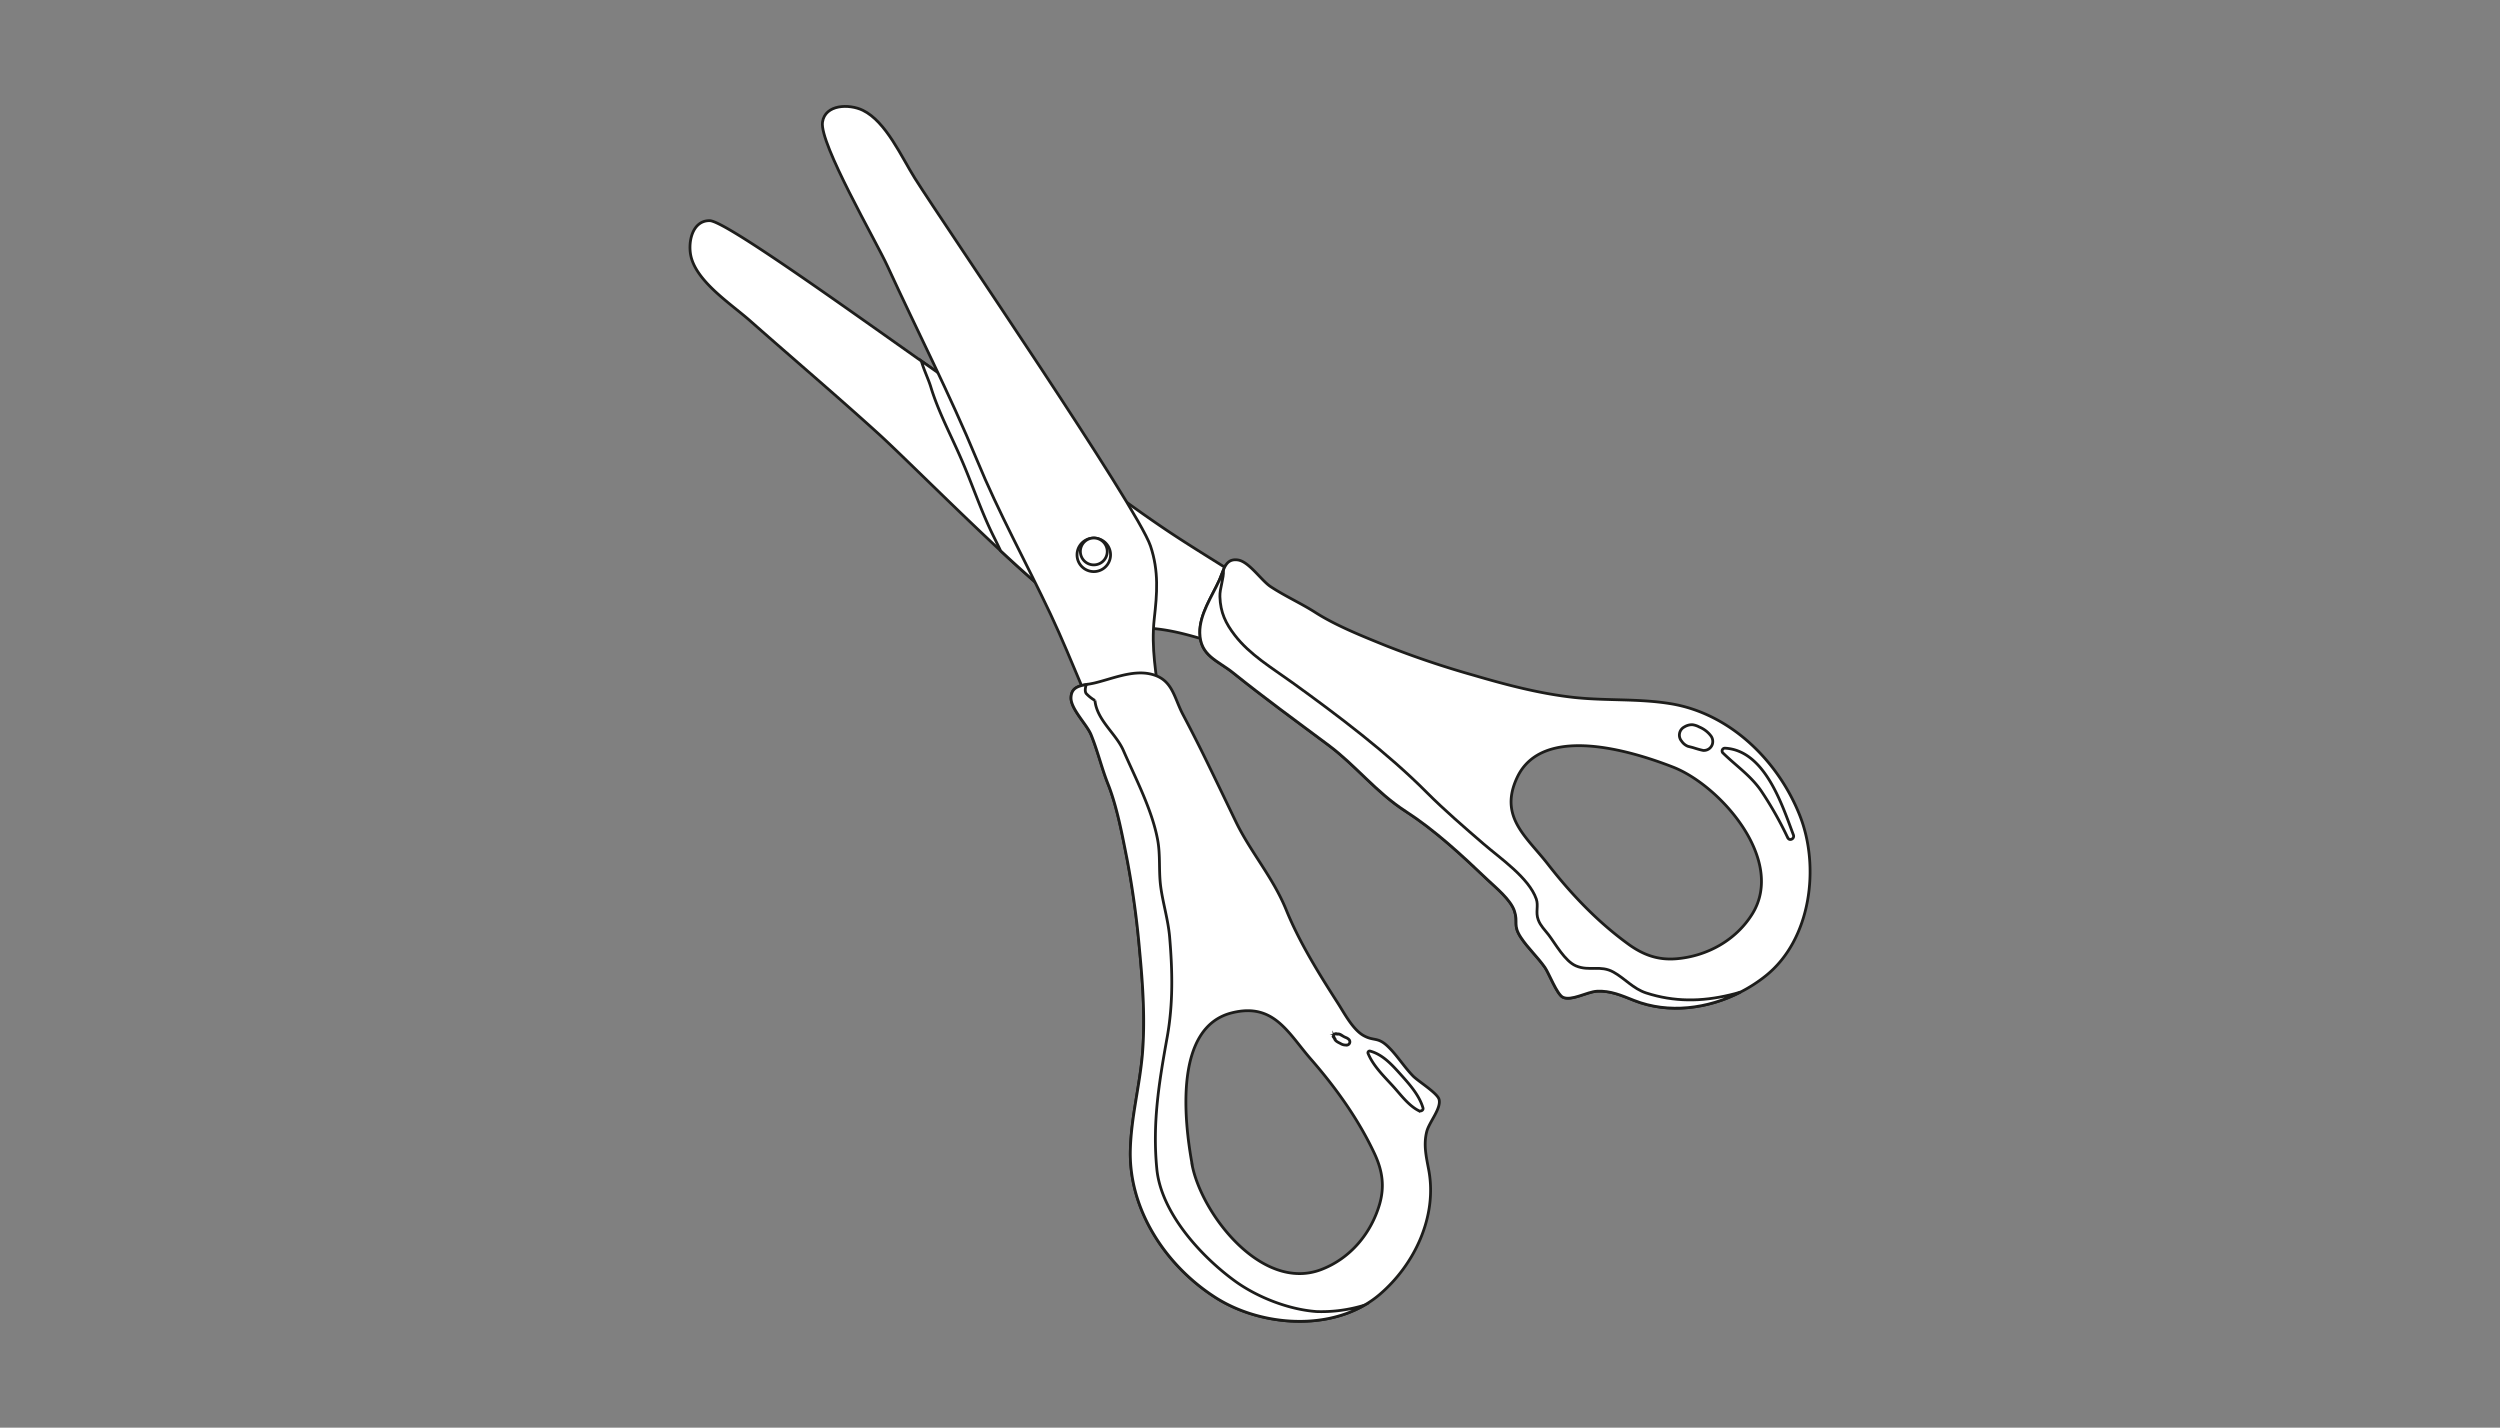 <svg id="Layer_41" data-name="Layer 41" xmlns="http://www.w3.org/2000/svg" viewBox="0 0 895 511.11"><rect x="0" y="0" width="895" height="511.11" fill="#808080" stroke="none"/><defs><style>.cls-1{fill:#fff;stroke:#1d1d1b;stroke-miterlimit:10;}</style></defs><path class="cls-1" d="M247.58,92.59c2.64,8.83,14.36,16.41,21,22.29,15.36,13.57,30.92,26.78,46.11,40.58,8,7.31,26.9,26.23,43.57,41.75,8.06,7.5,15.6,14.2,21.15,18.41a44.9,44.9,0,0,0,5.52,3.69c8.45,4.46,16.56,5.06,25.45,5.52,10.9.58,19.28,3.91,29.45,6.69,7.52,2,13.56-5.51,13.78-13.17.15-5.52-10.51-12.35-14.54-14.89-8.11-5.1-16.28-10.09-24.27-15.58-5-3.41-9.87-6.91-14.75-10.43C388.4,169,376.83,160.55,364.51,153c-6.93-4.25-19.93-13.34-34.66-23.74h0C298.53,107.12,259.38,79.12,254.1,79,247.61,78.88,246,87.38,247.58,92.59Z"/><path class="cls-1" d="M329.85,129.22c.81,3,2.55,6.59,3.35,9.22,2.65,8.74,7,16.9,10.65,25.25,4.2,9.47,7.3,19.25,12,28.62.82,1.63,1.6,3.27,2.39,4.9,8.06,7.5,15.6,14.2,21.15,18.41a61.12,61.12,0,0,0,10.85-1.49c9.51-1.94,11.43-5.1,13.41-14.84,1.8-8.9-.29-15.15-3.62-21.84C388.4,169,376.83,160.55,364.51,153,357.58,148.71,344.58,139.62,329.85,129.22Z"/><path class="cls-1" d="M438,204c-.49,1.14-.91,2.43-1.46,3.67-2.61,5.81-7.12,12.27-7,18.9.13,8.29,6.47,9.88,12,14.36,5.4,4.34,10.88,8.53,16.4,12.68,5.86,4.41,11.77,8.74,17.65,13.14,9.78,7.28,17,16.81,27.63,23.69s20.18,15.79,29.32,24.5c3,2.82,8.27,7.14,9.62,11.14,1.41,4.17-.61,5.07,2.31,9.51,2.47,3.77,6,7,8.62,10.75,1.46,2.09,4.3,9.62,6.41,10.66,3,1.48,8.66-1.94,12.2-2.14,4.86-.26,8.81,1.52,13.32,3.3,12.33,4.87,26.4,3,38.09-3h0a52.74,52.74,0,0,0,9-5.8c16.29-13,19.49-39.06,12.21-57.44-7.73-19.54-24.91-36.52-46.26-40-11.5-1.88-22.89-1-34.4-2.22-12.24-1.33-24.25-4.49-36.06-7.95a326.92,326.92,0,0,1-31.3-10.54c-8.19-3.32-18-7.2-25.37-11.93-5.18-3.32-10.76-5.78-16-9.23-3.33-2.16-7.73-8.93-11.68-9.57C440.16,200,438.93,201.73,438,204ZM600.27,343.23c-6.58.57-11.91-1.29-17.33-5.23-10.92-7.93-20.36-17.77-28.81-28.64-7.66-9.85-17.61-16.92-11-31,9-19.24,40.78-9.61,55.85-3.73,16.77,6.55,40.32,33.14,28.37,52.52C621.4,336.72,611.06,342.29,600.27,343.23Z"/><path class="cls-1" d="M413.23,221.45c1-8.85,1.69-16.95-1.36-26-4.75-14.07-73.43-114.29-84.35-131.63-4.73-7.51-10.33-20.3-18.62-24.33-4.89-2.37-13.53-2.17-14.45,4.25-1.09,7.7,19.06,42.37,23.27,51.54,10.59,23.08,22.29,45.82,32,69.33,7.81,19,17.66,36.77,26.37,55.26,4.13,8.77,7.74,17.64,11.48,26.46,1.85,4.39,6.88,16,12.35,16.76,7.6,1,16-3.74,15.21-11.49C414,241.1,412.05,232.29,413.23,221.45Z"/><path class="cls-1" d="M391.77,244.53c-1,.23-2,.39-2.91.55-2.9.54-5.32,1.21-5.43,4.69-.12,4,5.69,9.59,7.19,13.27,2.38,5.83,3.75,11.77,6,17.48,3.25,8.09,5.19,18.5,6.9,27.18A327.4,327.4,0,0,1,408,340.42c1.17,12.25,2,24.64,1,36.91-1,11.54-4,22.55-4.33,34.2-.62,21.62,12.81,41.7,30.53,53,14.88,9.49,37.3,11.93,53.23,2.74a35.67,35.67,0,0,0,5.49-3.85c12.52-10.69,20.69-28,17.57-44.56-.9-4.78-1.91-9-.73-13.7.86-3.44,5.3-8.36,4.42-11.59-.63-2.27-7.49-6.49-9.26-8.3-3.19-3.25-5.69-7.36-8.93-10.51-3.81-3.71-5.09-1.89-8.9-4.06s-6.92-8.12-9.12-11.55c-6.83-10.63-13.83-21.9-18.51-33.43-4.77-11.7-12.75-20.63-18.05-31.61-3.19-6.61-6.34-13.22-9.56-19.81-3-6.21-6.12-12.38-9.36-18.5-3.34-6.33-3.7-12.85-11.82-14.55C405.18,239.88,398,243.07,391.77,244.53Zm35,172.21c-2.92-15.91-6.38-49,14.22-54.14,15.12-3.8,20.17,7.3,28.41,16.69,9,10.34,16.94,21.48,22.67,33.7,2.84,6.07,3.66,11.65,1.86,18-3,10.42-10.4,19.52-21,23.54C451.64,462.6,430,434.44,426.72,416.74Z"/><path class="cls-1" d="M390.48,192.73a6,6,0,1,0,7,4.83A6,6,0,0,0,390.48,192.73Z"/><path class="cls-1" d="M390.7,192.69a4.81,4.81,0,1,0,5.61,3.84A4.81,4.81,0,0,0,390.7,192.69Z"/><path class="cls-1" d="M438,204c-.49,1.14-.91,2.43-1.46,3.67-2.61,5.81-7.12,12.27-7,18.9.13,8.29,6.47,9.88,12,14.36,5.4,4.34,10.88,8.53,16.4,12.68,5.86,4.41,11.77,8.74,17.65,13.14,9.78,7.28,17,16.81,27.63,23.69s20.18,15.79,29.32,24.5c3,2.82,8.27,7.14,9.62,11.14,1.41,4.17-.61,5.07,2.31,9.51,2.47,3.77,6,7,8.62,10.75,1.46,2.09,4.3,9.62,6.41,10.66,3,1.48,8.66-1.94,12.2-2.14,4.86-.26,8.81,1.52,13.32,3.3,12.33,4.87,26.4,3,38.09-3-1.31.4-2.55.74-3.68,1-10.32,2.49-20.14,2.55-30.13-.69-4.6-1.5-7.64-5.2-11.65-7.44-4.74-2.66-8.68-.2-13.47-2.25-3.92-1.67-7.31-7.85-9.74-11.06-1.47-1.93-2.94-3.25-3.76-5.46-1-2.68.16-5-.69-7.42-2.63-7.57-12.87-14.53-18.93-19.77-6.73-5.82-13.92-12-20.2-18.3-14.23-14.33-31.85-27.59-48.14-39.36-7.47-5.39-15.27-10-20.66-17-3.27-4.25-5.14-8.1-5.33-13.77C436.61,210.69,438.17,207.11,438,204Z"/><path class="cls-1" d="M388.86,245.08c-2.9.54-5.32,1.21-5.43,4.69-.12,4,5.69,9.59,7.19,13.27,2.38,5.83,3.75,11.77,6,17.48,3.25,8.09,5.19,18.5,6.9,27.18A327.4,327.4,0,0,1,408,340.42c1.17,12.25,2,24.64,1,36.91-1,11.54-4,22.55-4.33,34.2-.62,21.62,12.81,41.7,30.53,53,14.88,9.49,37.3,11.93,53.23,2.74a52.47,52.47,0,0,1-17.11,2.27c-10-.72-21.3-5.16-29.31-11-12.09-8.82-26.37-24.41-27.87-40.08-1.59-16.5.77-30.81,3.72-47.2,2.15-12,1.9-23.61.87-35.81-.53-6.1-2.4-12.15-3.18-17.89s-.07-11.33-1.12-16.93c-2-10.75-7.87-21.91-12.28-32-2.66-6.05-9.48-10.83-10.16-17.86a13.75,13.75,0,0,1-3.16-2.52C388.3,247.38,388.57,246.2,388.86,245.08Z"/><path class="cls-1" d="M640,299.9a129,129,0,0,0-9.46-16.71c-3.77-5.53-9.11-9.08-13.79-13.69a1,1,0,0,1,.83-1.65c14.21.8,20.38,20.19,24.46,31.06.51,1.34-1.4,2.33-2,1Z"/><path class="cls-1" d="M507.88,397.62c-3.82-2-6.45-5.79-9.34-8.93-3.18-3.47-6.94-7.14-8.76-11.54a.62.62,0,0,1,.76-.85c4.38,1.2,7.64,4.73,10.58,8,3.22,3.59,6.92,7.62,8.3,12.31.27.93-.88,1.36-1.54,1Z"/><path class="cls-1" d="M482.27,374.1a3.52,3.52,0,0,1-2.39-.53c-.85-.43-2.08-.95-2.17-2l.26.55-.4-.58a.91.91,0,0,1,1-1.44l.7.16-.61-.05c.9-.28,1.63.42,2.35.85a6.55,6.55,0,0,0,.8.38,3.2,3.2,0,0,1,1.16.76,1.19,1.19,0,0,1-.68,1.94Z"/><path class="cls-1" d="M609.74,268.66c-1.24-.27-2.39-.61-3.6-1l-.75-.2c.91.23-.88-.21-1.14-.29a5,5,0,0,1-2.25-1.87,3.3,3.3,0,0,1,1-5.06,5.17,5.17,0,0,1,2.89-.79,7.08,7.08,0,0,1,2.45.81,10,10,0,0,1,4.07,3.07,3.37,3.37,0,0,1,.59,3.19,3.21,3.21,0,0,1-3.3,2.13Z"/></svg>